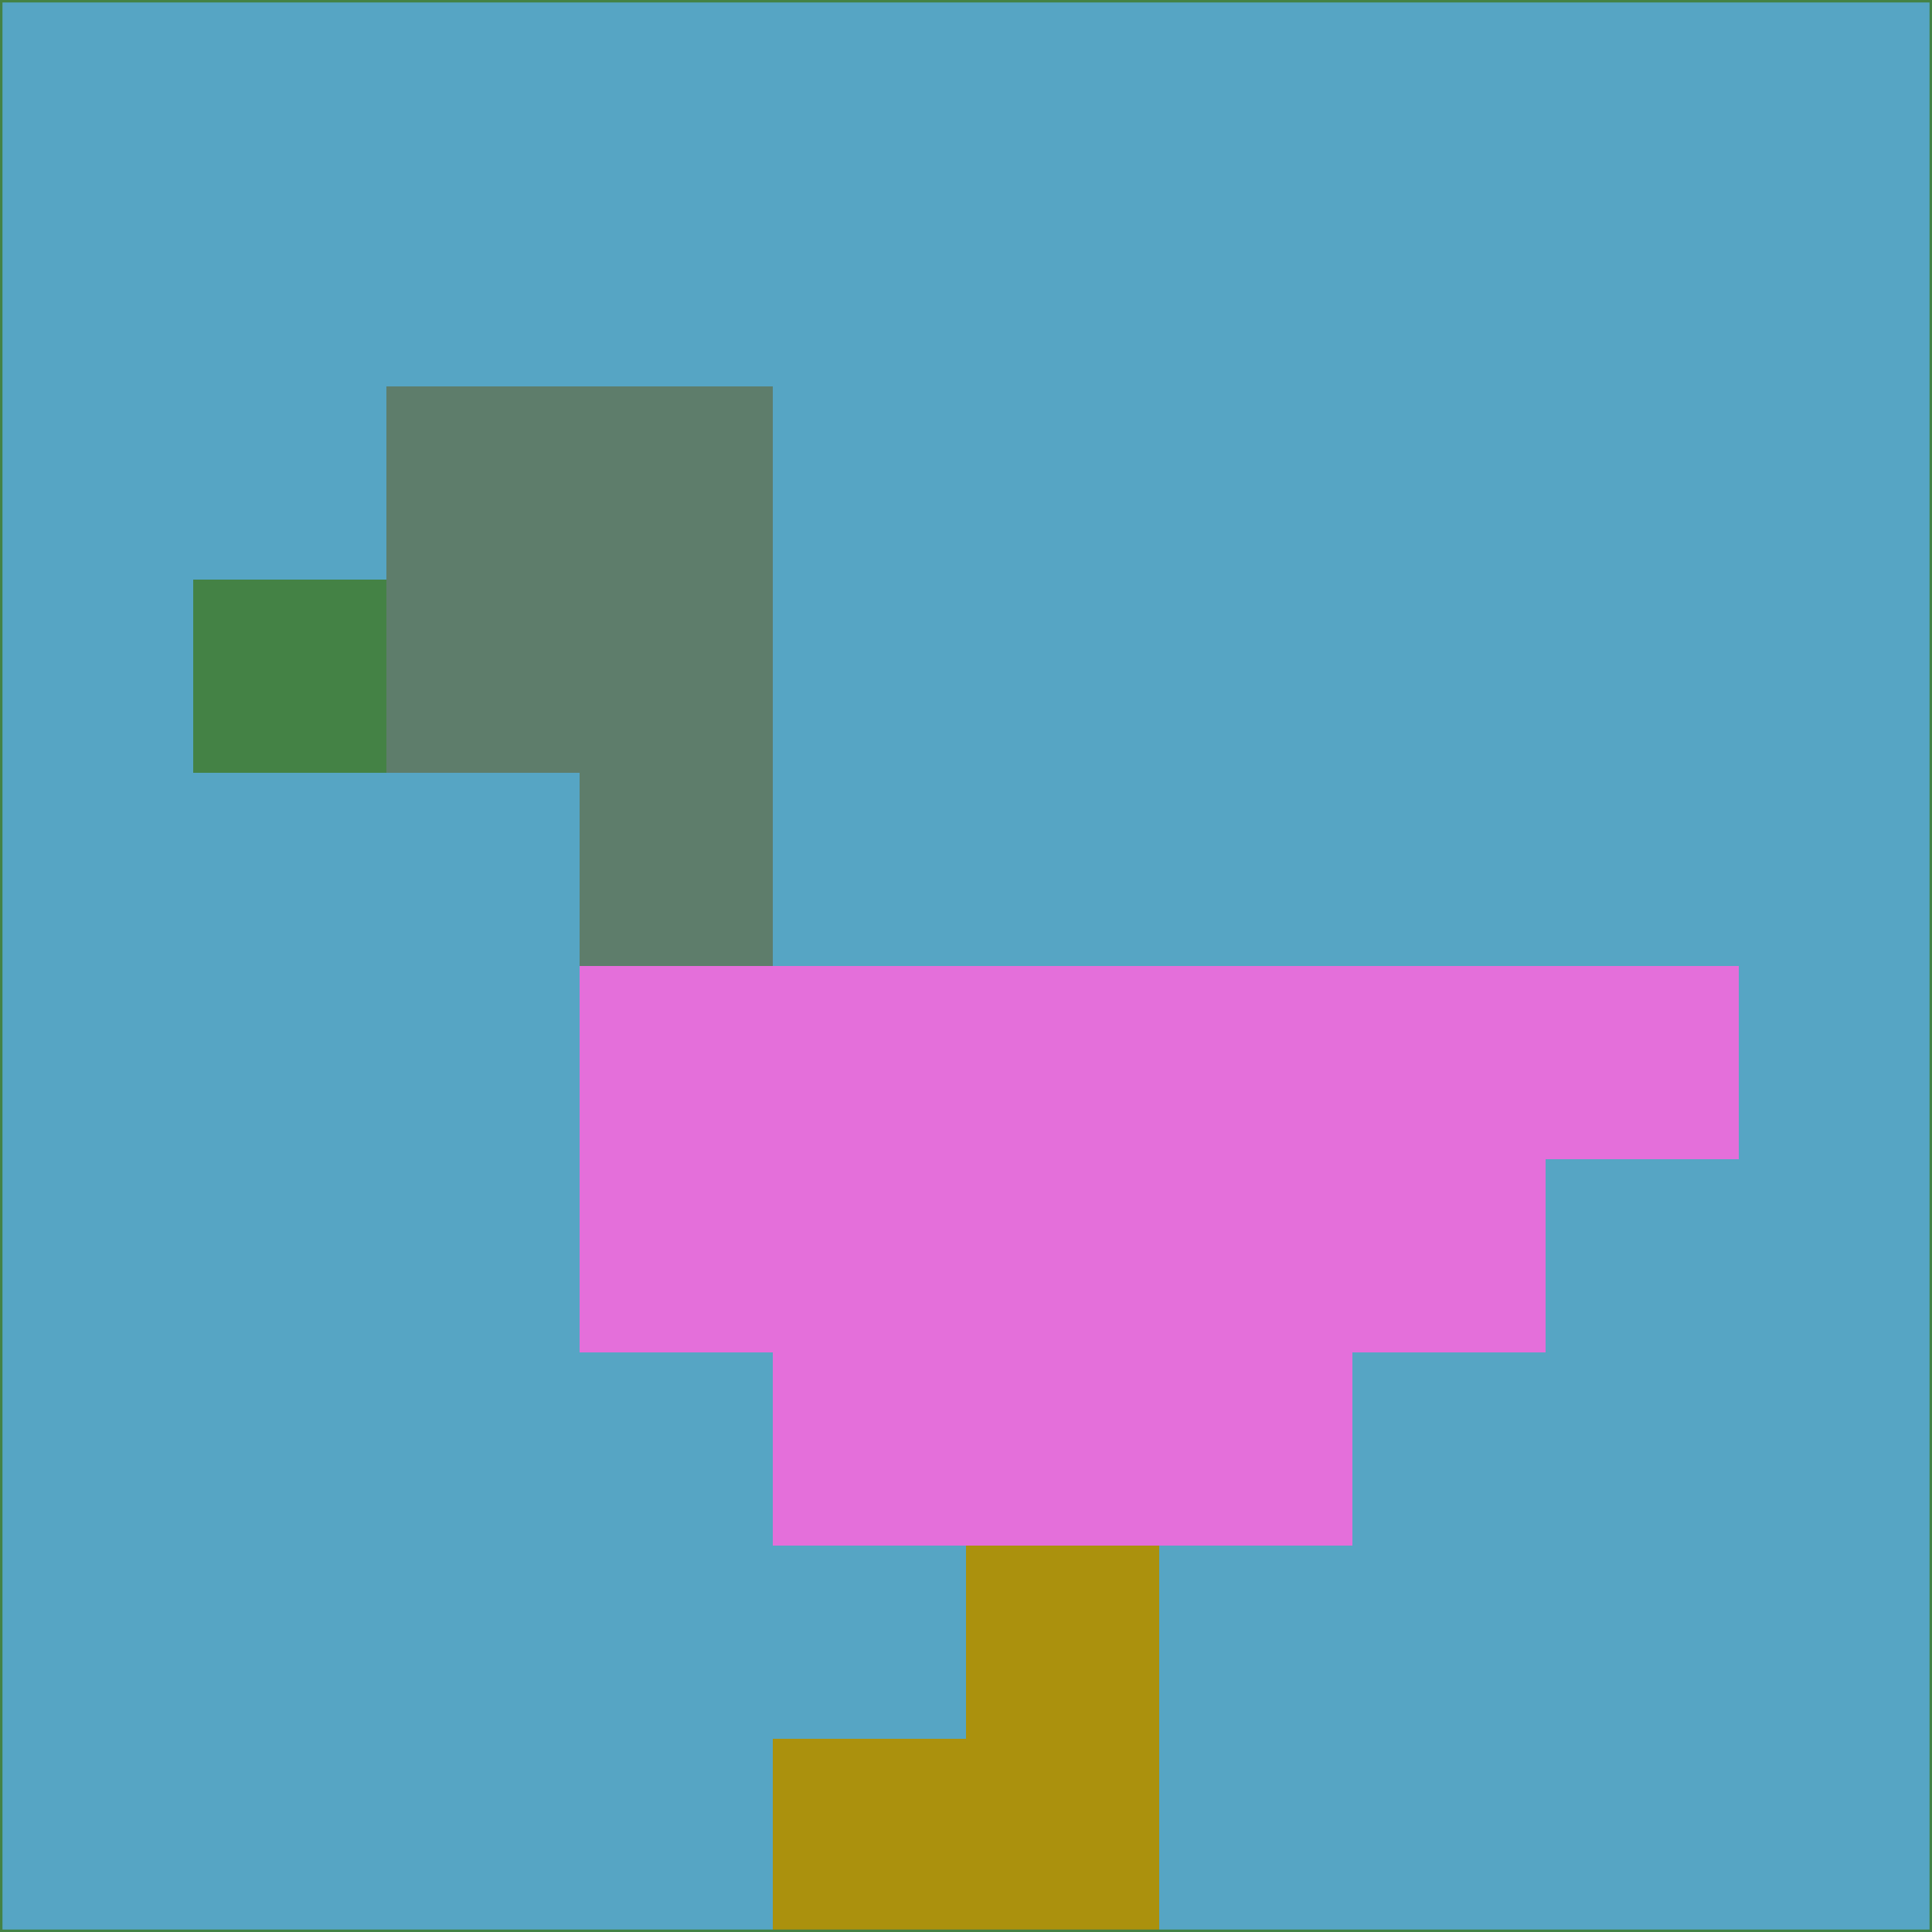 <svg xmlns="http://www.w3.org/2000/svg" version="1.1" width="785" height="785">
  <title>'goose-pfp-694263' by Dmitri Cherniak (Cyberpunk Edition)</title>
  <desc>
    seed=947543
    backgroundColor=#56a5c4
    padding=20
    innerPadding=0
    timeout=500
    dimension=1
    border=false
    Save=function(){return n.handleSave()}
    frame=12

    Rendered at 2024-09-15T22:37:00.386Z
    Generated in 1ms
    Modified for Cyberpunk theme with new color scheme
  </desc>
  <defs/>
  <rect width="100%" height="100%" fill="#56a5c4"/>
  <g>
    <g id="0-0">
      <rect x="0" y="0" height="785" width="785" fill="#56a5c4"/>
      <g>
        <!-- Neon blue -->
        <rect id="0-0-2-2-2-2" x="157" y="157" width="157" height="157" fill="#5e7d6b"/>
        <rect id="0-0-3-2-1-4" x="235.5" y="157" width="78.5" height="314" fill="#5e7d6b"/>
        <!-- Electric purple -->
        <rect id="0-0-4-5-5-1" x="314" y="392.5" width="392.5" height="78.5" fill="#e46fda"/>
        <rect id="0-0-3-5-5-2" x="235.5" y="392.5" width="392.5" height="157" fill="#e46fda"/>
        <rect id="0-0-4-5-3-3" x="314" y="392.5" width="235.5" height="235.5" fill="#e46fda"/>
        <!-- Neon pink -->
        <rect id="0-0-1-3-1-1" x="78.5" y="235.5" width="78.5" height="78.5" fill="#448245"/>
        <!-- Cyber yellow -->
        <rect id="0-0-5-8-1-2" x="392.5" y="628" width="78.5" height="157" fill="#ab910d"/>
        <rect id="0-0-4-9-2-1" x="314" y="706.5" width="157" height="78.5" fill="#ab910d"/>
      </g>
      <rect x="0" y="0" stroke="#448245" stroke-width="2" height="785" width="785" fill="none"/>
    </g>
  </g>
  <script xmlns=""/>
</svg>